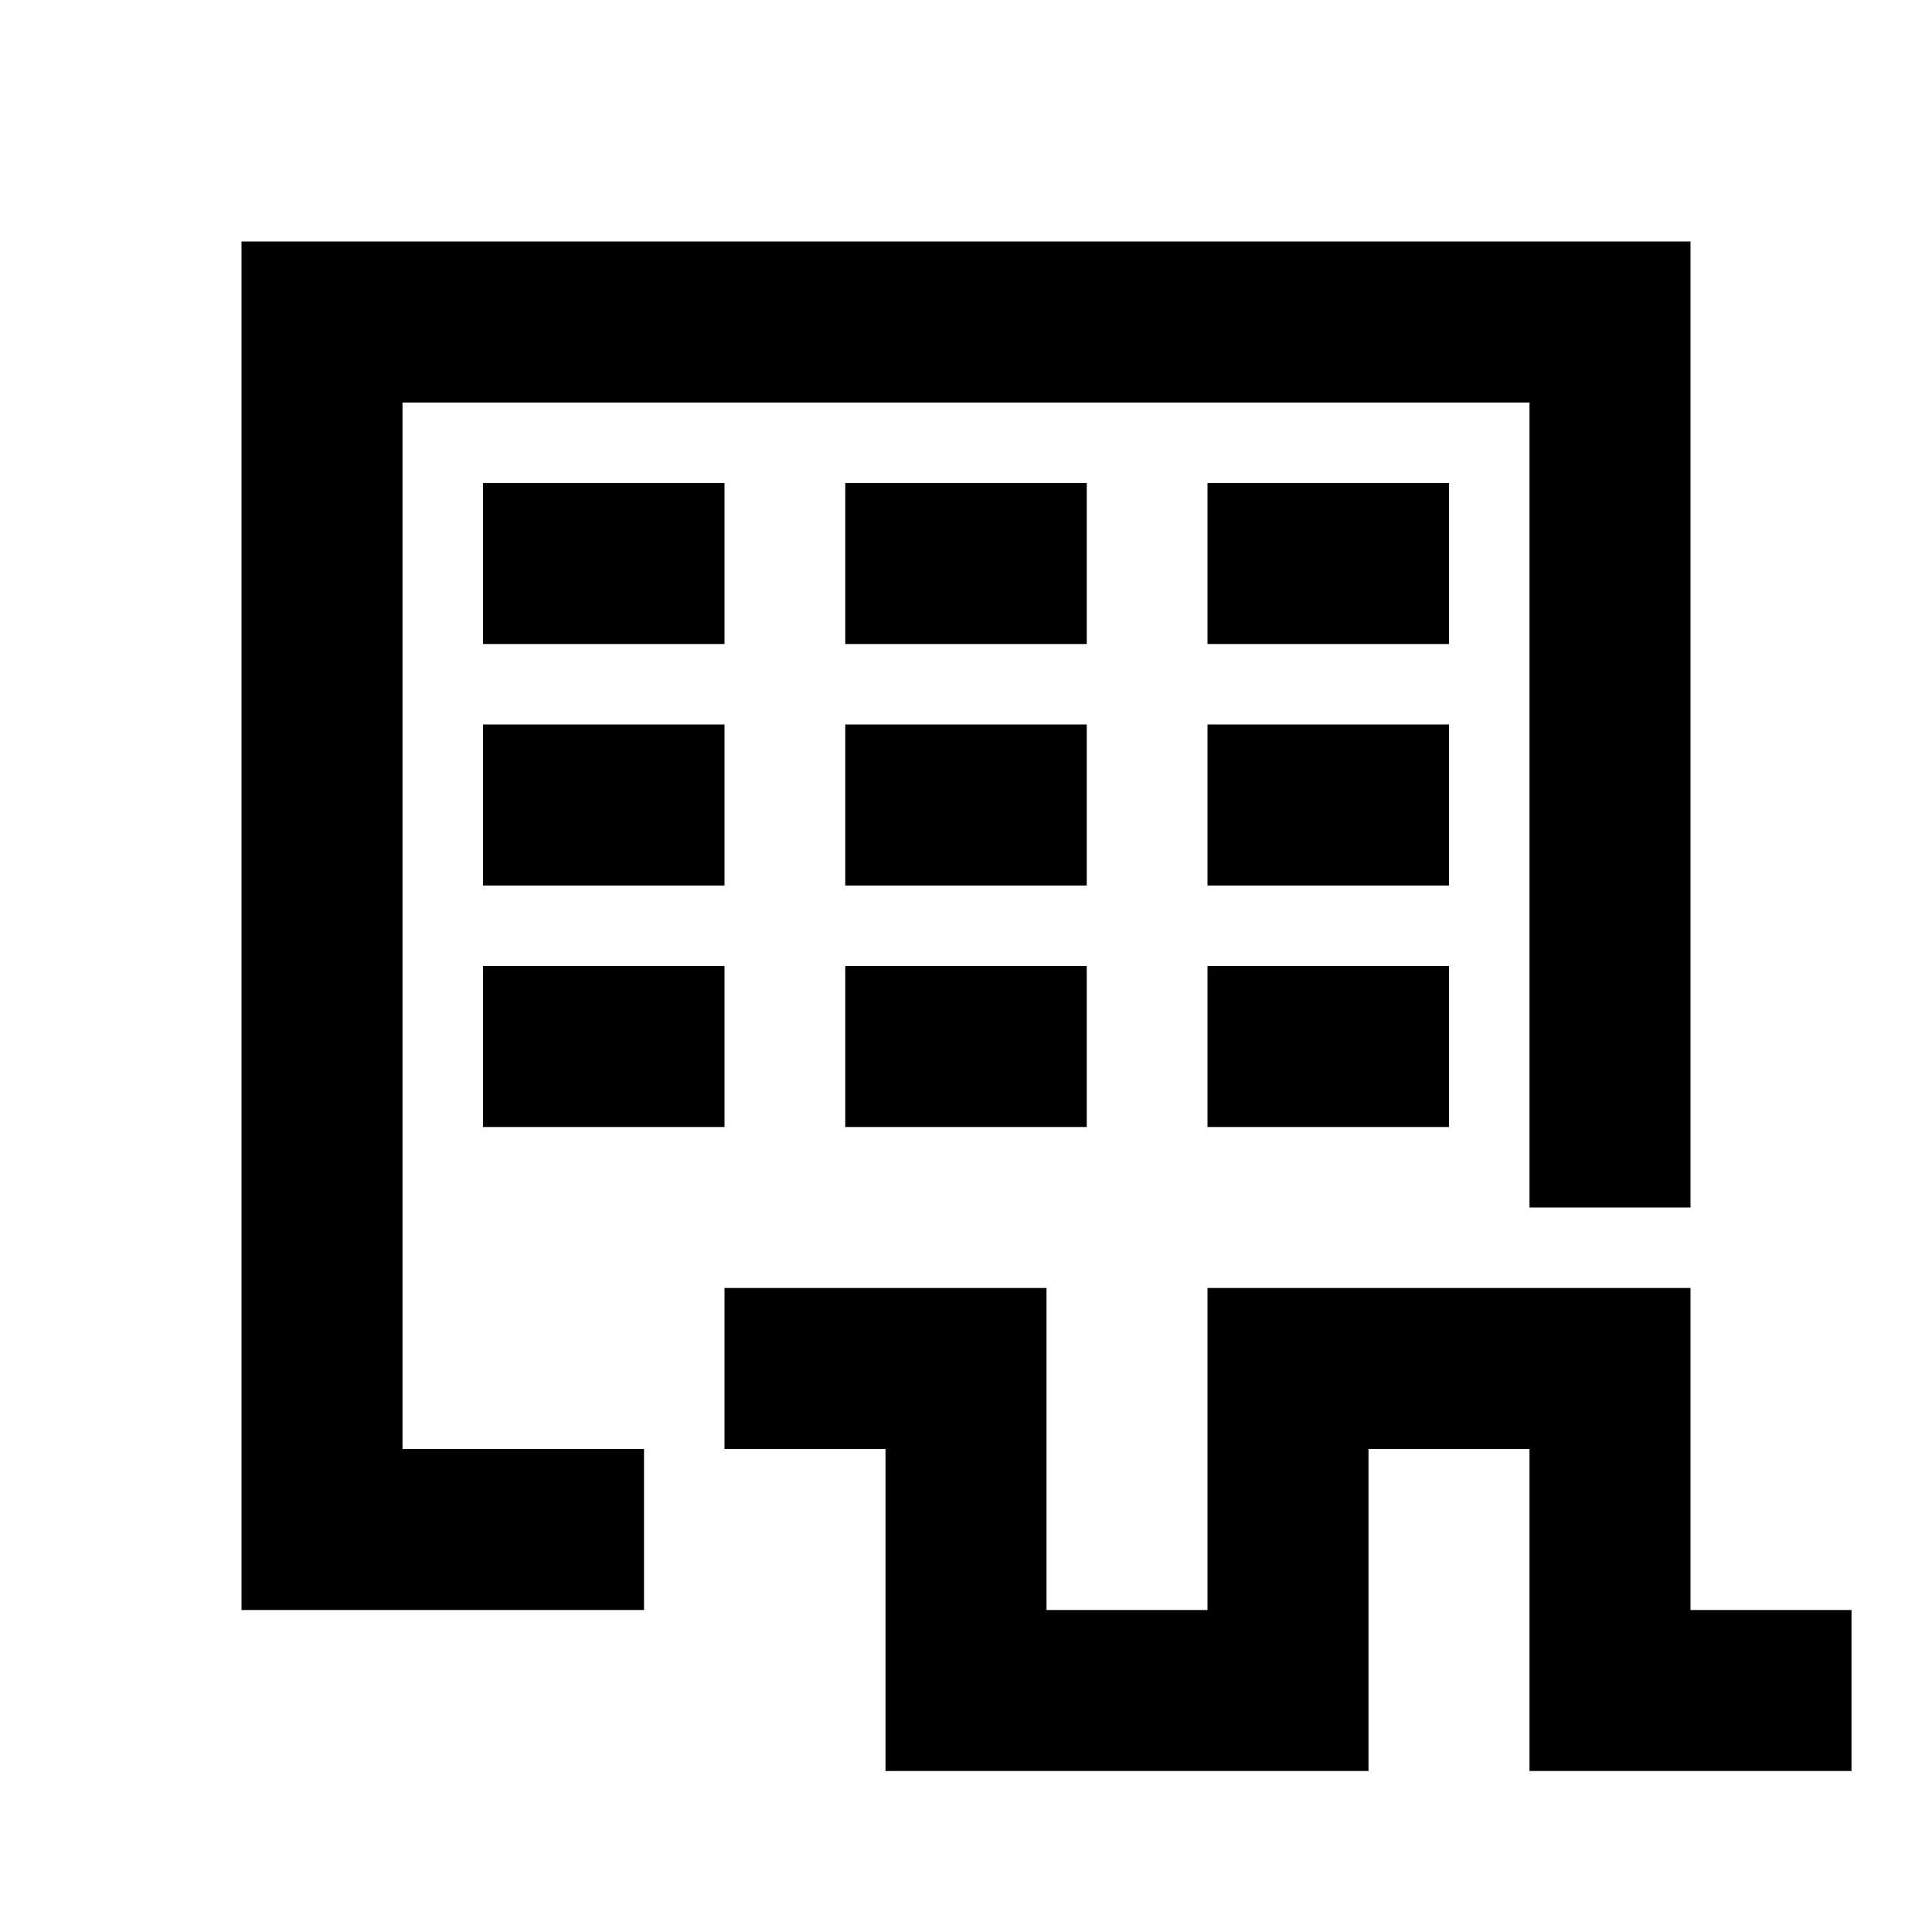 <svg xmlns="http://www.w3.org/2000/svg" width="3em" height="3em" viewBox="0 0 512 512"><path fill="currentColor" fill-rule="evenodd" d="M64 64v362.667h106.667V384h-64V106.667h298.666V320H448V64zm128 277.333V384h42.667v85.333h128V384h42.666v85.333h85.334v-42.666H448v-85.334H320v85.334h-42.667v-85.334zM192 128h-64v42.667h64zm32 0h64v42.667h-64zm160 0h-64v42.667h64zm-256 64h64v42.667h-64zm160 0h-64v42.667h64zm32 0h64v42.667h-64zm-128 64h-64v42.667h64zm32 0h64v42.667h-64zm160 0h-64v42.667h64z" clip-rule="evenodd"/></svg>